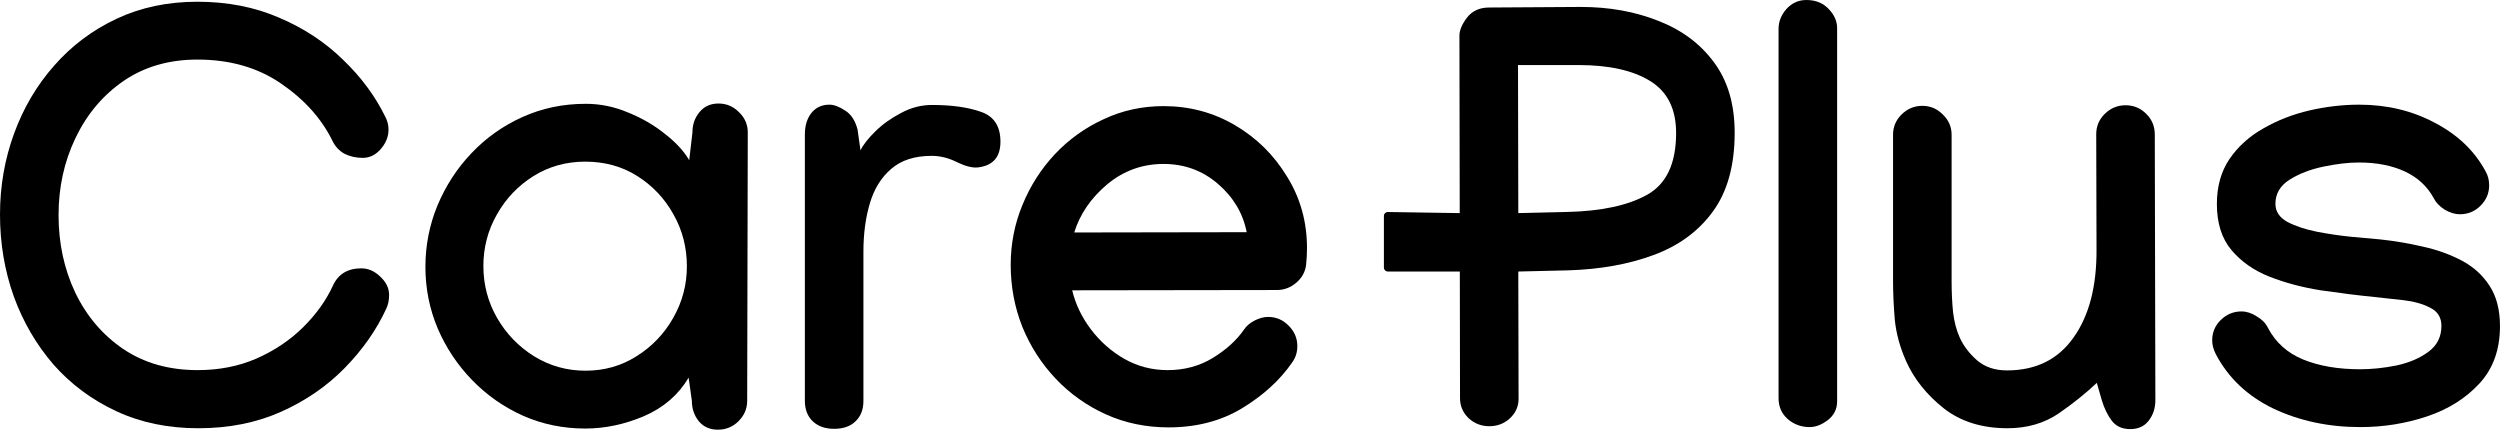 <svg width="128" height="22" viewBox="0 0 128 22" fill="none" xmlns="http://www.w3.org/2000/svg">
<path d="M120.789 5.359C122.218 5.359 123.512 5.67 124.672 6.292C125.841 6.904 126.705 7.733 127.265 8.779C127.385 8.987 127.445 9.223 127.445 9.49C127.445 9.895 127.295 10.245 126.995 10.541C126.705 10.827 126.355 10.97 125.946 10.97C125.696 10.97 125.436 10.891 125.166 10.733C124.906 10.566 124.721 10.373 124.612 10.156C124.282 9.544 123.787 9.085 123.127 8.779C122.468 8.473 121.683 8.32 120.774 8.32C120.244 8.32 119.645 8.389 118.975 8.528C118.306 8.666 117.726 8.888 117.236 9.194C116.746 9.5 116.502 9.914 116.502 10.437C116.502 10.822 116.702 11.128 117.101 11.355C117.511 11.572 118.011 11.74 118.6 11.859C119.2 11.977 119.8 12.066 120.399 12.125C120.999 12.175 121.489 12.219 121.868 12.258C122.608 12.337 123.337 12.461 124.057 12.629C124.776 12.787 125.436 13.023 126.036 13.339C126.635 13.655 127.11 14.084 127.46 14.627C127.82 15.17 127.999 15.861 127.999 16.7C127.999 17.894 127.65 18.871 126.95 19.631C126.251 20.391 125.356 20.954 124.267 21.319C123.177 21.684 122.038 21.867 120.849 21.867C119.22 21.867 117.736 21.551 116.397 20.919C115.068 20.278 114.083 19.345 113.444 18.121C113.324 17.884 113.264 17.652 113.264 17.425C113.264 17.021 113.409 16.675 113.698 16.389C113.998 16.093 114.353 15.945 114.763 15.945C115.023 15.945 115.282 16.029 115.542 16.197C115.812 16.354 116.002 16.547 116.112 16.774C116.502 17.524 117.101 18.067 117.911 18.402C118.73 18.738 119.705 18.906 120.834 18.906C121.434 18.906 122.053 18.842 122.693 18.713C123.342 18.575 123.887 18.343 124.327 18.017C124.776 17.692 125.001 17.248 125.001 16.685C125.001 16.251 124.806 15.94 124.417 15.752C124.037 15.555 123.577 15.427 123.038 15.367C122.508 15.308 122.013 15.254 121.553 15.205C120.674 15.116 119.765 15.002 118.825 14.864C117.886 14.716 117.011 14.484 116.202 14.168C115.402 13.852 114.753 13.398 114.253 12.806C113.753 12.214 113.504 11.424 113.504 10.437C113.504 9.549 113.718 8.784 114.148 8.143C114.588 7.501 115.167 6.978 115.887 6.573C116.607 6.159 117.391 5.853 118.241 5.655C119.1 5.458 119.949 5.359 120.789 5.359Z" fill="black"/>
<path d="M107.357 19.602C106.818 20.115 106.173 20.633 105.423 21.156C104.674 21.669 103.795 21.926 102.785 21.926C101.476 21.926 100.387 21.585 99.517 20.904C98.648 20.213 98.008 19.414 97.598 18.506C97.279 17.786 97.084 17.075 97.014 16.374C96.954 15.664 96.924 14.997 96.924 14.376V6.899C96.924 6.494 97.069 6.149 97.359 5.863C97.658 5.567 98.013 5.419 98.423 5.419C98.833 5.419 99.182 5.567 99.472 5.863C99.772 6.149 99.922 6.494 99.922 6.899V14.376C99.922 14.948 99.947 15.486 99.997 15.989C100.057 16.483 100.172 16.917 100.342 17.292C100.542 17.726 100.841 18.116 101.241 18.462C101.641 18.797 102.146 18.965 102.755 18.965C104.234 18.965 105.369 18.407 106.158 17.292C106.958 16.177 107.352 14.672 107.342 12.777L107.327 6.869C107.327 6.465 107.472 6.119 107.762 5.833C108.062 5.537 108.417 5.389 108.826 5.389C109.246 5.389 109.601 5.537 109.891 5.833C110.181 6.119 110.325 6.47 110.325 6.884L110.355 20.49C110.355 20.895 110.24 21.245 110.011 21.541C109.791 21.827 109.476 21.97 109.066 21.97C108.656 21.97 108.342 21.827 108.122 21.541C107.902 21.245 107.732 20.895 107.612 20.49L107.357 19.602Z" fill="black"/>
<path d="M92.487 0C92.966 0 93.351 0.158 93.641 0.474C93.931 0.78 94.071 1.115 94.061 1.48V20.549C94.061 20.944 93.901 21.265 93.581 21.511C93.271 21.748 92.961 21.867 92.651 21.867C92.222 21.867 91.847 21.729 91.527 21.452C91.217 21.176 91.062 20.82 91.062 20.386V1.48C91.062 1.105 91.197 0.765 91.467 0.459C91.747 0.153 92.087 0 92.487 0Z" fill="black"/>
<path d="M76.252 21.822C75.843 21.822 75.488 21.684 75.188 21.408C74.898 21.122 74.753 20.781 74.753 20.386V20.372L74.743 13.902H71.055C70.945 13.902 70.856 13.812 70.856 13.702V11.055C70.856 10.943 70.947 10.853 71.058 10.855L74.738 10.911L74.723 1.821C74.723 1.555 74.848 1.253 75.098 0.918C75.358 0.572 75.728 0.395 76.207 0.385L80.93 0.355C82.389 0.355 83.713 0.592 84.902 1.066C86.101 1.53 87.051 2.236 87.75 3.183C88.46 4.131 88.815 5.335 88.815 6.795C88.815 8.463 88.445 9.806 87.705 10.822C86.966 11.839 85.951 12.584 84.662 13.058C83.383 13.532 81.924 13.793 80.285 13.842L77.737 13.902L77.751 20.401V20.416C77.751 20.811 77.602 21.146 77.302 21.423C77.012 21.689 76.662 21.822 76.252 21.822ZM85.817 6.81C85.817 5.576 85.372 4.688 84.482 4.145C83.603 3.603 82.384 3.331 80.825 3.331H77.722L77.737 10.911L80.24 10.852C81.999 10.812 83.368 10.516 84.347 9.964C85.327 9.411 85.817 8.36 85.817 6.81Z" fill="black"/>
<path d="M59.573 5.433C60.902 5.433 62.121 5.759 63.231 6.41C64.34 7.062 65.23 7.94 65.899 9.046C66.579 10.141 66.918 11.36 66.918 12.703C66.918 12.979 66.903 13.26 66.874 13.546C66.834 13.912 66.664 14.223 66.364 14.479C66.074 14.726 65.744 14.849 65.374 14.849L54.896 14.864C55.066 15.575 55.386 16.241 55.855 16.863C56.325 17.485 56.895 17.988 57.564 18.373C58.244 18.758 58.983 18.95 59.783 18.95C60.642 18.95 61.412 18.743 62.092 18.328C62.771 17.914 63.301 17.435 63.681 16.892C63.8 16.705 63.98 16.547 64.22 16.419C64.47 16.29 64.705 16.226 64.925 16.226C65.335 16.226 65.684 16.374 65.974 16.67C66.274 16.966 66.424 17.317 66.424 17.721C66.424 18.037 66.334 18.319 66.154 18.565C65.534 19.463 64.68 20.243 63.591 20.904C62.511 21.556 61.257 21.882 59.828 21.882C58.679 21.882 57.609 21.66 56.62 21.215C55.641 20.771 54.786 20.164 54.057 19.394C53.327 18.625 52.757 17.741 52.348 16.744C51.948 15.738 51.748 14.677 51.748 13.561C51.748 12.485 51.948 11.464 52.348 10.497C52.747 9.52 53.302 8.651 54.012 7.891C54.731 7.131 55.566 6.534 56.515 6.1C57.465 5.655 58.484 5.433 59.573 5.433ZM63.831 11.888C63.641 10.921 63.151 10.097 62.361 9.416C61.572 8.735 60.642 8.394 59.573 8.394C58.484 8.394 57.519 8.745 56.68 9.445C55.85 10.146 55.291 10.966 55.001 11.903L63.831 11.888Z" fill="black"/>
<path d="M51.223 7.254C51.223 8.044 50.838 8.483 50.068 8.572C49.789 8.602 49.434 8.513 49.004 8.306C48.574 8.088 48.14 7.98 47.7 7.98C46.831 7.98 46.141 8.202 45.631 8.646C45.121 9.08 44.757 9.668 44.537 10.408C44.317 11.148 44.207 11.977 44.207 12.895V20.534C44.207 20.969 44.072 21.314 43.802 21.571C43.542 21.827 43.178 21.956 42.708 21.956C42.248 21.956 41.884 21.827 41.614 21.571C41.344 21.314 41.209 20.964 41.209 20.52V6.884C41.209 6.44 41.319 6.075 41.539 5.789C41.769 5.502 42.078 5.359 42.468 5.359C42.698 5.359 42.963 5.458 43.263 5.655C43.572 5.843 43.787 6.169 43.907 6.633L44.057 7.699C44.187 7.422 44.437 7.101 44.807 6.736C45.176 6.371 45.616 6.055 46.126 5.789C46.636 5.512 47.165 5.374 47.715 5.374C48.734 5.374 49.574 5.493 50.233 5.729C50.893 5.956 51.223 6.465 51.223 7.254Z" fill="black"/>
<path d="M29.996 5.315C30.736 5.315 31.455 5.463 32.155 5.759C32.864 6.045 33.494 6.41 34.044 6.855C34.603 7.289 35.018 7.738 35.288 8.202L35.453 6.781C35.453 6.376 35.573 6.031 35.812 5.744C36.052 5.448 36.377 5.3 36.787 5.3C37.197 5.3 37.546 5.448 37.836 5.744C38.136 6.031 38.286 6.376 38.286 6.781V6.81L38.256 20.52C38.256 20.924 38.106 21.275 37.806 21.571C37.516 21.857 37.167 22 36.757 22C36.347 22 36.022 21.857 35.782 21.571C35.543 21.275 35.423 20.924 35.423 20.52L35.258 19.335C34.738 20.213 33.979 20.87 32.979 21.304C31.98 21.729 30.976 21.941 29.966 21.941C28.837 21.941 27.777 21.724 26.788 21.289C25.799 20.845 24.929 20.238 24.18 19.468C23.43 18.698 22.841 17.815 22.411 16.818C21.991 15.821 21.781 14.77 21.781 13.665C21.781 12.569 21.986 11.523 22.396 10.526C22.816 9.52 23.395 8.626 24.135 7.847C24.884 7.057 25.754 6.44 26.743 5.996C27.742 5.542 28.827 5.315 29.996 5.315ZM35.168 13.635C35.168 12.668 34.938 11.78 34.478 10.97C34.029 10.161 33.414 9.51 32.634 9.016C31.855 8.523 30.965 8.276 29.966 8.276C28.987 8.276 28.102 8.523 27.313 9.016C26.523 9.51 25.899 10.166 25.439 10.985C24.979 11.794 24.749 12.673 24.749 13.62C24.749 14.578 24.984 15.466 25.454 16.285C25.924 17.095 26.553 17.746 27.343 18.24C28.142 18.733 29.022 18.98 29.981 18.98C30.941 18.98 31.81 18.733 32.59 18.24C33.379 17.746 34.004 17.095 34.463 16.285C34.933 15.466 35.168 14.583 35.168 13.635Z" fill="black"/>
<path d="M18.498 13.739C18.858 13.739 19.183 13.882 19.473 14.168C19.773 14.445 19.922 14.755 19.922 15.101C19.922 15.377 19.872 15.614 19.773 15.812C19.273 16.897 18.563 17.909 17.644 18.847C16.735 19.774 15.65 20.52 14.391 21.082C13.132 21.645 11.718 21.926 10.149 21.926C8.6 21.926 7.2 21.635 5.951 21.052C4.702 20.47 3.633 19.676 2.743 18.669C1.864 17.652 1.184 16.488 0.705 15.175C0.235 13.852 0 12.456 0 10.985C0 9.534 0.24 8.153 0.72 6.84C1.199 5.527 1.884 4.367 2.773 3.361C3.663 2.344 4.727 1.545 5.966 0.962C7.205 0.38 8.585 0.089 10.104 0.089C11.643 0.089 13.037 0.36 14.286 0.903C15.545 1.436 16.635 2.152 17.554 3.05C18.483 3.938 19.208 4.915 19.728 5.981C19.838 6.188 19.892 6.406 19.892 6.633C19.892 6.998 19.758 7.333 19.488 7.639C19.228 7.935 18.923 8.083 18.573 8.083C18.234 8.083 17.924 8.014 17.644 7.876C17.374 7.728 17.169 7.511 17.029 7.225C16.47 6.08 15.59 5.098 14.391 4.279C13.202 3.459 11.773 3.05 10.104 3.05C8.655 3.05 7.395 3.415 6.326 4.145C5.267 4.876 4.447 5.848 3.868 7.062C3.288 8.266 2.998 9.584 2.998 11.015C2.998 12.456 3.283 13.778 3.853 14.982C4.432 16.187 5.252 17.149 6.311 17.869C7.38 18.59 8.65 18.95 10.119 18.95C11.218 18.95 12.222 18.753 13.132 18.358C14.051 17.953 14.846 17.42 15.515 16.759C16.185 16.098 16.695 15.387 17.044 14.627C17.314 14.035 17.799 13.739 18.498 13.739Z" fill="black"/>
</svg>
